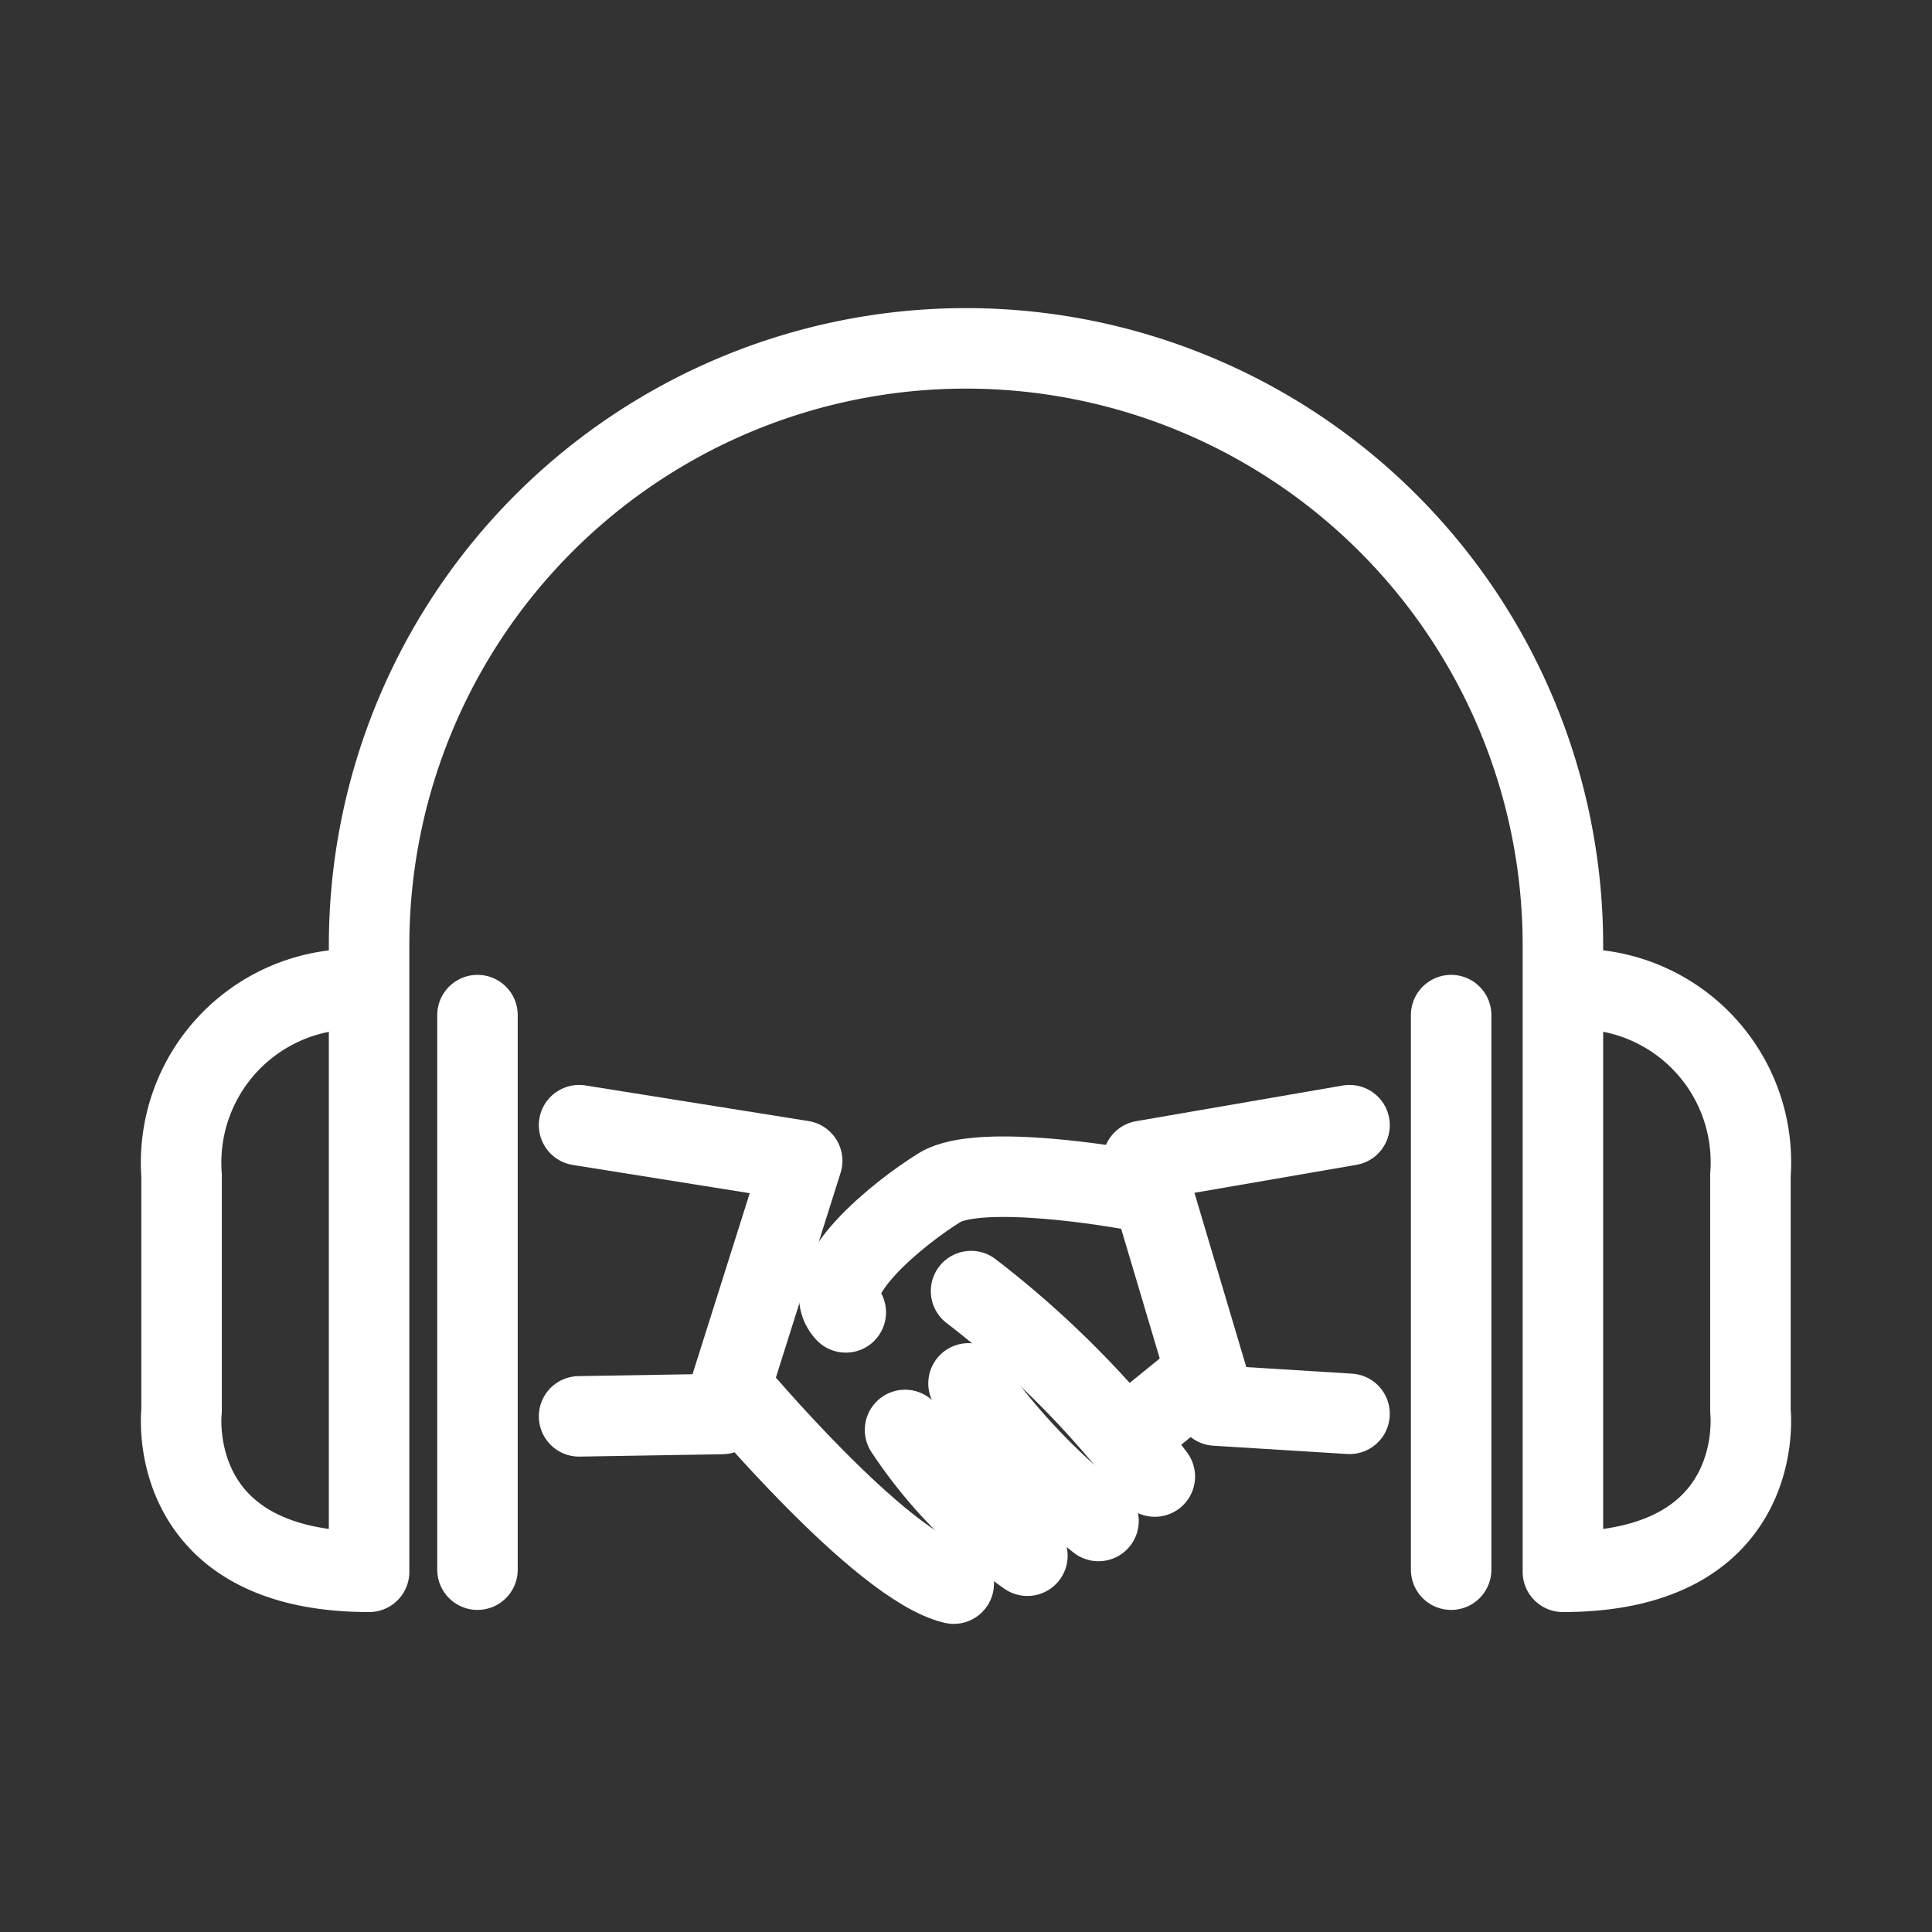 <?xml version='1.0' encoding='UTF-8'?>
<svg xmlns="http://www.w3.org/2000/svg" viewBox="0 0 48 48"><rect x="0" y="0" width="48" height="48" fill="#333333" stroke="none"/><defs><style>.a{fill:none;stroke:#fff;stroke-width:2px;stroke-linecap:round;stroke-linejoin:round;}</style></defs><path class="a" d="M9.17,24.589A4.309,4.309,0,0,0,4.511,29.196V35.054S4.045,39.051,9.17,39.051V23.485a14.83,14.83,0,0,1,29.66,0v15.566c5.122,0,4.659-3.997,4.659-3.997V29.196A4.303,4.303,0,0,0,38.83,24.589"/><path class="a" d="M11.863,25.22V38.998"/><path class="a" d="M14.387,27.955,19.93,28.84,17.942,35.13l-3.555.059"/><path class="a" d="M33.529,27.955l-5.133.886,1.809,6.079,3.324.206"/><path class="a" d="M18.173,34.475s3.702,4.438,5.522,4.87"/><path class="a" d="M22.486,35.527a11.711,11.711,0,0,0,3.039,3.124"/><path class="a" d="M24.063,34.37a16.297,16.297,0,0,0,3.229,3.418"/><path class="a" d="M28.691,36.684a24.029,24.029,0,0,0-4.565-4.607"/><path class="a" d="M27.955,29.532s-3.597-.649-4.607-.029-3.092,2.303-2.335,3.103"/><path class="a" d="M27.955,35.738l1.746-1.42"/><path class="a" d="M36.053,25.22V38.998"/></svg>